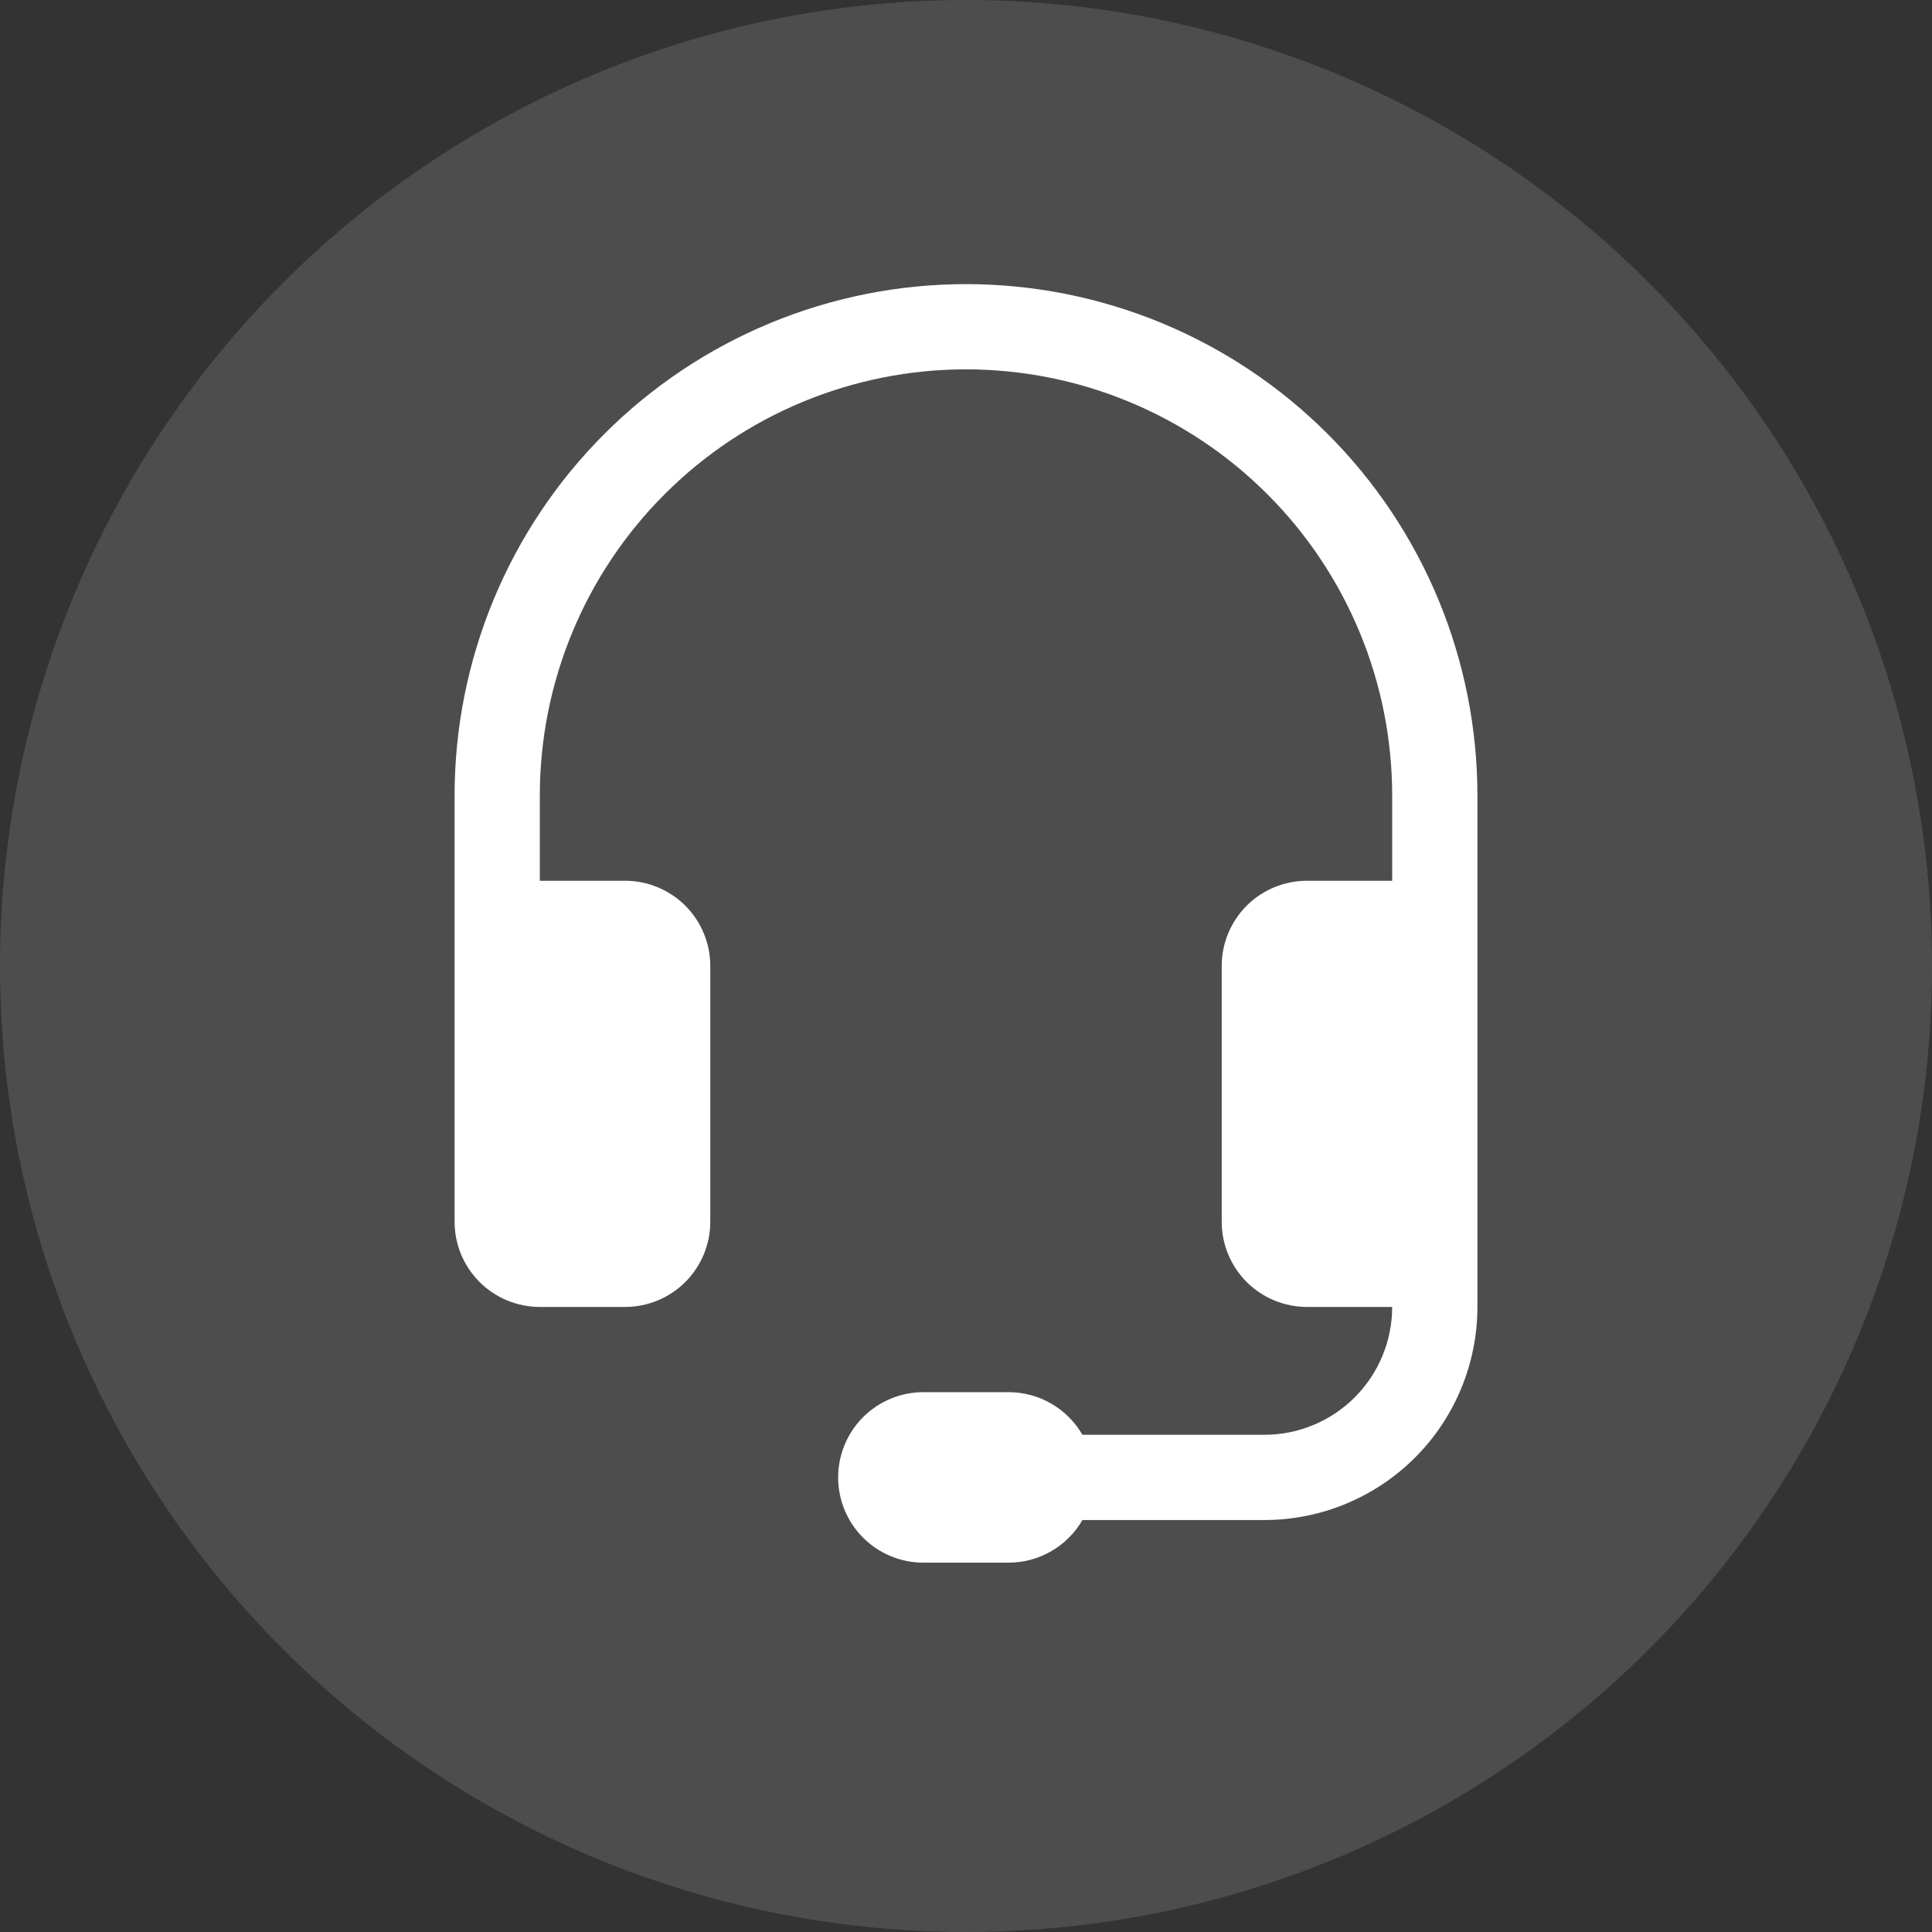 <svg width="34" height="34" viewBox="0 0 34 34" fill="none" xmlns="http://www.w3.org/2000/svg">
<rect x="0" y="0" width="34" height="34" fill="#333333" stroke="none"/>
<circle cx="17" cy="17" r="17" fill="white" fill-opacity="0.13"/>
<g clip-path="url(#clip0_676_3524)">
<path d="M17 6.5C15.011 6.5 13.103 7.29 11.697 8.697C10.29 10.103 9.5 12.011 9.5 14V15.5H11C11.398 15.5 11.779 15.658 12.061 15.939C12.342 16.221 12.5 16.602 12.5 17V21.5C12.5 21.898 12.342 22.279 12.061 22.561C11.779 22.842 11.398 23 11 23H9.5C9.102 23 8.721 22.842 8.439 22.561C8.158 22.279 8 21.898 8 21.5V14C8 12.818 8.233 11.648 8.685 10.556C9.137 9.464 9.8 8.472 10.636 7.636C11.472 6.8 12.464 6.137 13.556 5.685C14.648 5.233 15.818 5 17 5C18.182 5 19.352 5.233 20.444 5.685C21.536 6.137 22.528 6.8 23.364 7.636C24.2 8.472 24.863 9.464 25.315 10.556C25.767 11.648 26 12.818 26 14V23C26 23.995 25.605 24.948 24.902 25.652C24.198 26.355 23.245 26.75 22.25 26.75H19.049C18.917 26.978 18.728 27.167 18.5 27.299C18.272 27.431 18.013 27.5 17.75 27.5H16.25C15.852 27.5 15.471 27.342 15.189 27.061C14.908 26.779 14.75 26.398 14.75 26C14.75 25.602 14.908 25.221 15.189 24.939C15.471 24.658 15.852 24.5 16.25 24.5H17.75C18.013 24.5 18.272 24.569 18.5 24.701C18.728 24.833 18.917 25.022 19.049 25.25H22.25C22.847 25.25 23.419 25.013 23.841 24.591C24.263 24.169 24.5 23.597 24.5 23H23C22.602 23 22.221 22.842 21.939 22.561C21.658 22.279 21.5 21.898 21.5 21.5V17C21.5 16.602 21.658 16.221 21.939 15.939C22.221 15.658 22.602 15.5 23 15.5H24.5V14C24.5 13.015 24.306 12.04 23.929 11.13C23.552 10.22 23 9.393 22.303 8.697C21.607 8 20.78 7.448 19.87 7.071C18.96 6.694 17.985 6.5 17 6.5Z" fill="white"/>
</g>
<defs>
<clipPath id="clip0_676_3524">
<rect width="24" height="24" fill="white" transform="translate(5 5)"/>
</clipPath>
</defs>
</svg>
